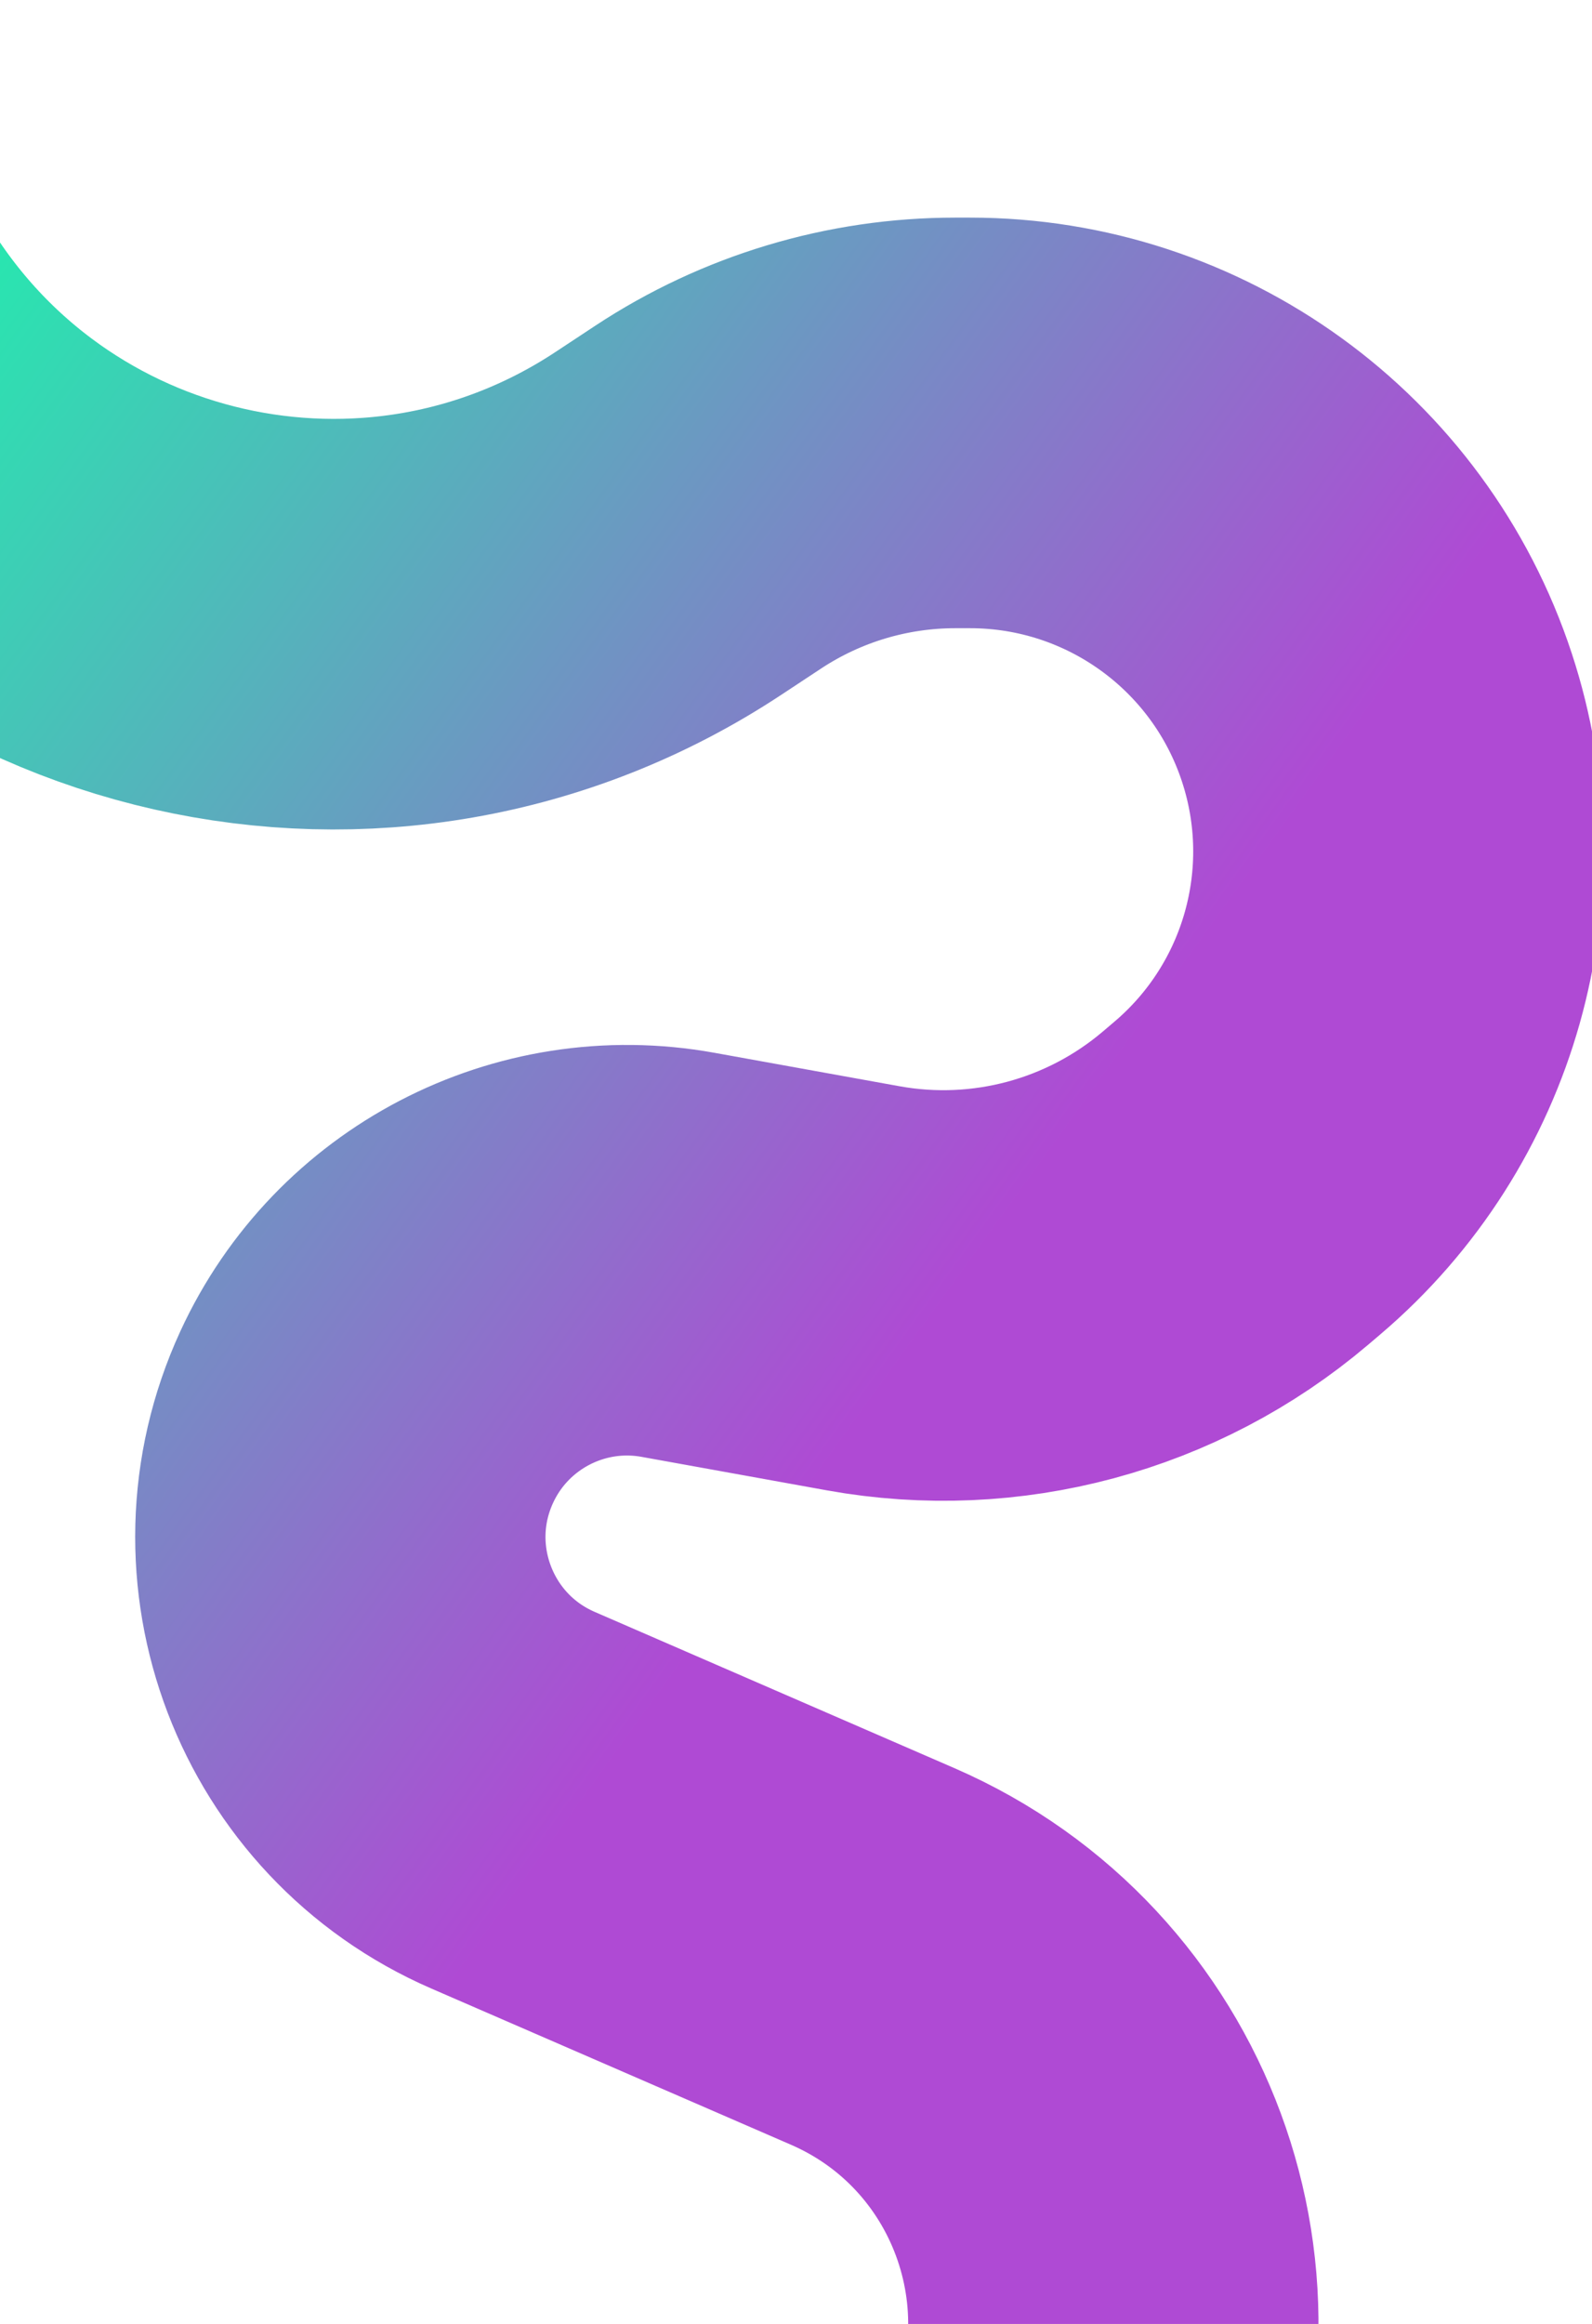 <svg width="388" height="566" viewBox="0 0 388 566" fill="none" xmlns="http://www.w3.org/2000/svg">
<path d="M-78.5 26L-45.734 80.319C-2.228 152.442 92.548 173.879 162.858 127.501L172.604 121.071C190.474 109.283 211.411 103 232.819 103H236.428C281.52 103 321.513 131.958 335.587 174.797V174.797C348.836 215.128 336.338 259.465 303.977 286.939L301.102 289.38C276.029 310.666 242.745 319.613 210.379 313.767L165.236 305.614C133.895 299.954 102.693 316.209 89.371 345.137V345.137C72.981 380.726 89.064 422.833 125.006 438.435L212.667 476.486C263.549 498.573 285.76 558.617 261.5 608.5V608.5" stroke="url(#paint0_linear_132_512)" stroke-width="100"/>
<defs>
<linearGradient id="paint0_linear_132_512" x1="1.258" y1="45.221" x2="463.678" y2="378.324" gradientUnits="userSpaceOnUse">
<stop stop-color="#26E9AF"/>
<stop offset="0.605" stop-color="#AF4AD4"/>
</linearGradient>
</defs>
</svg>
